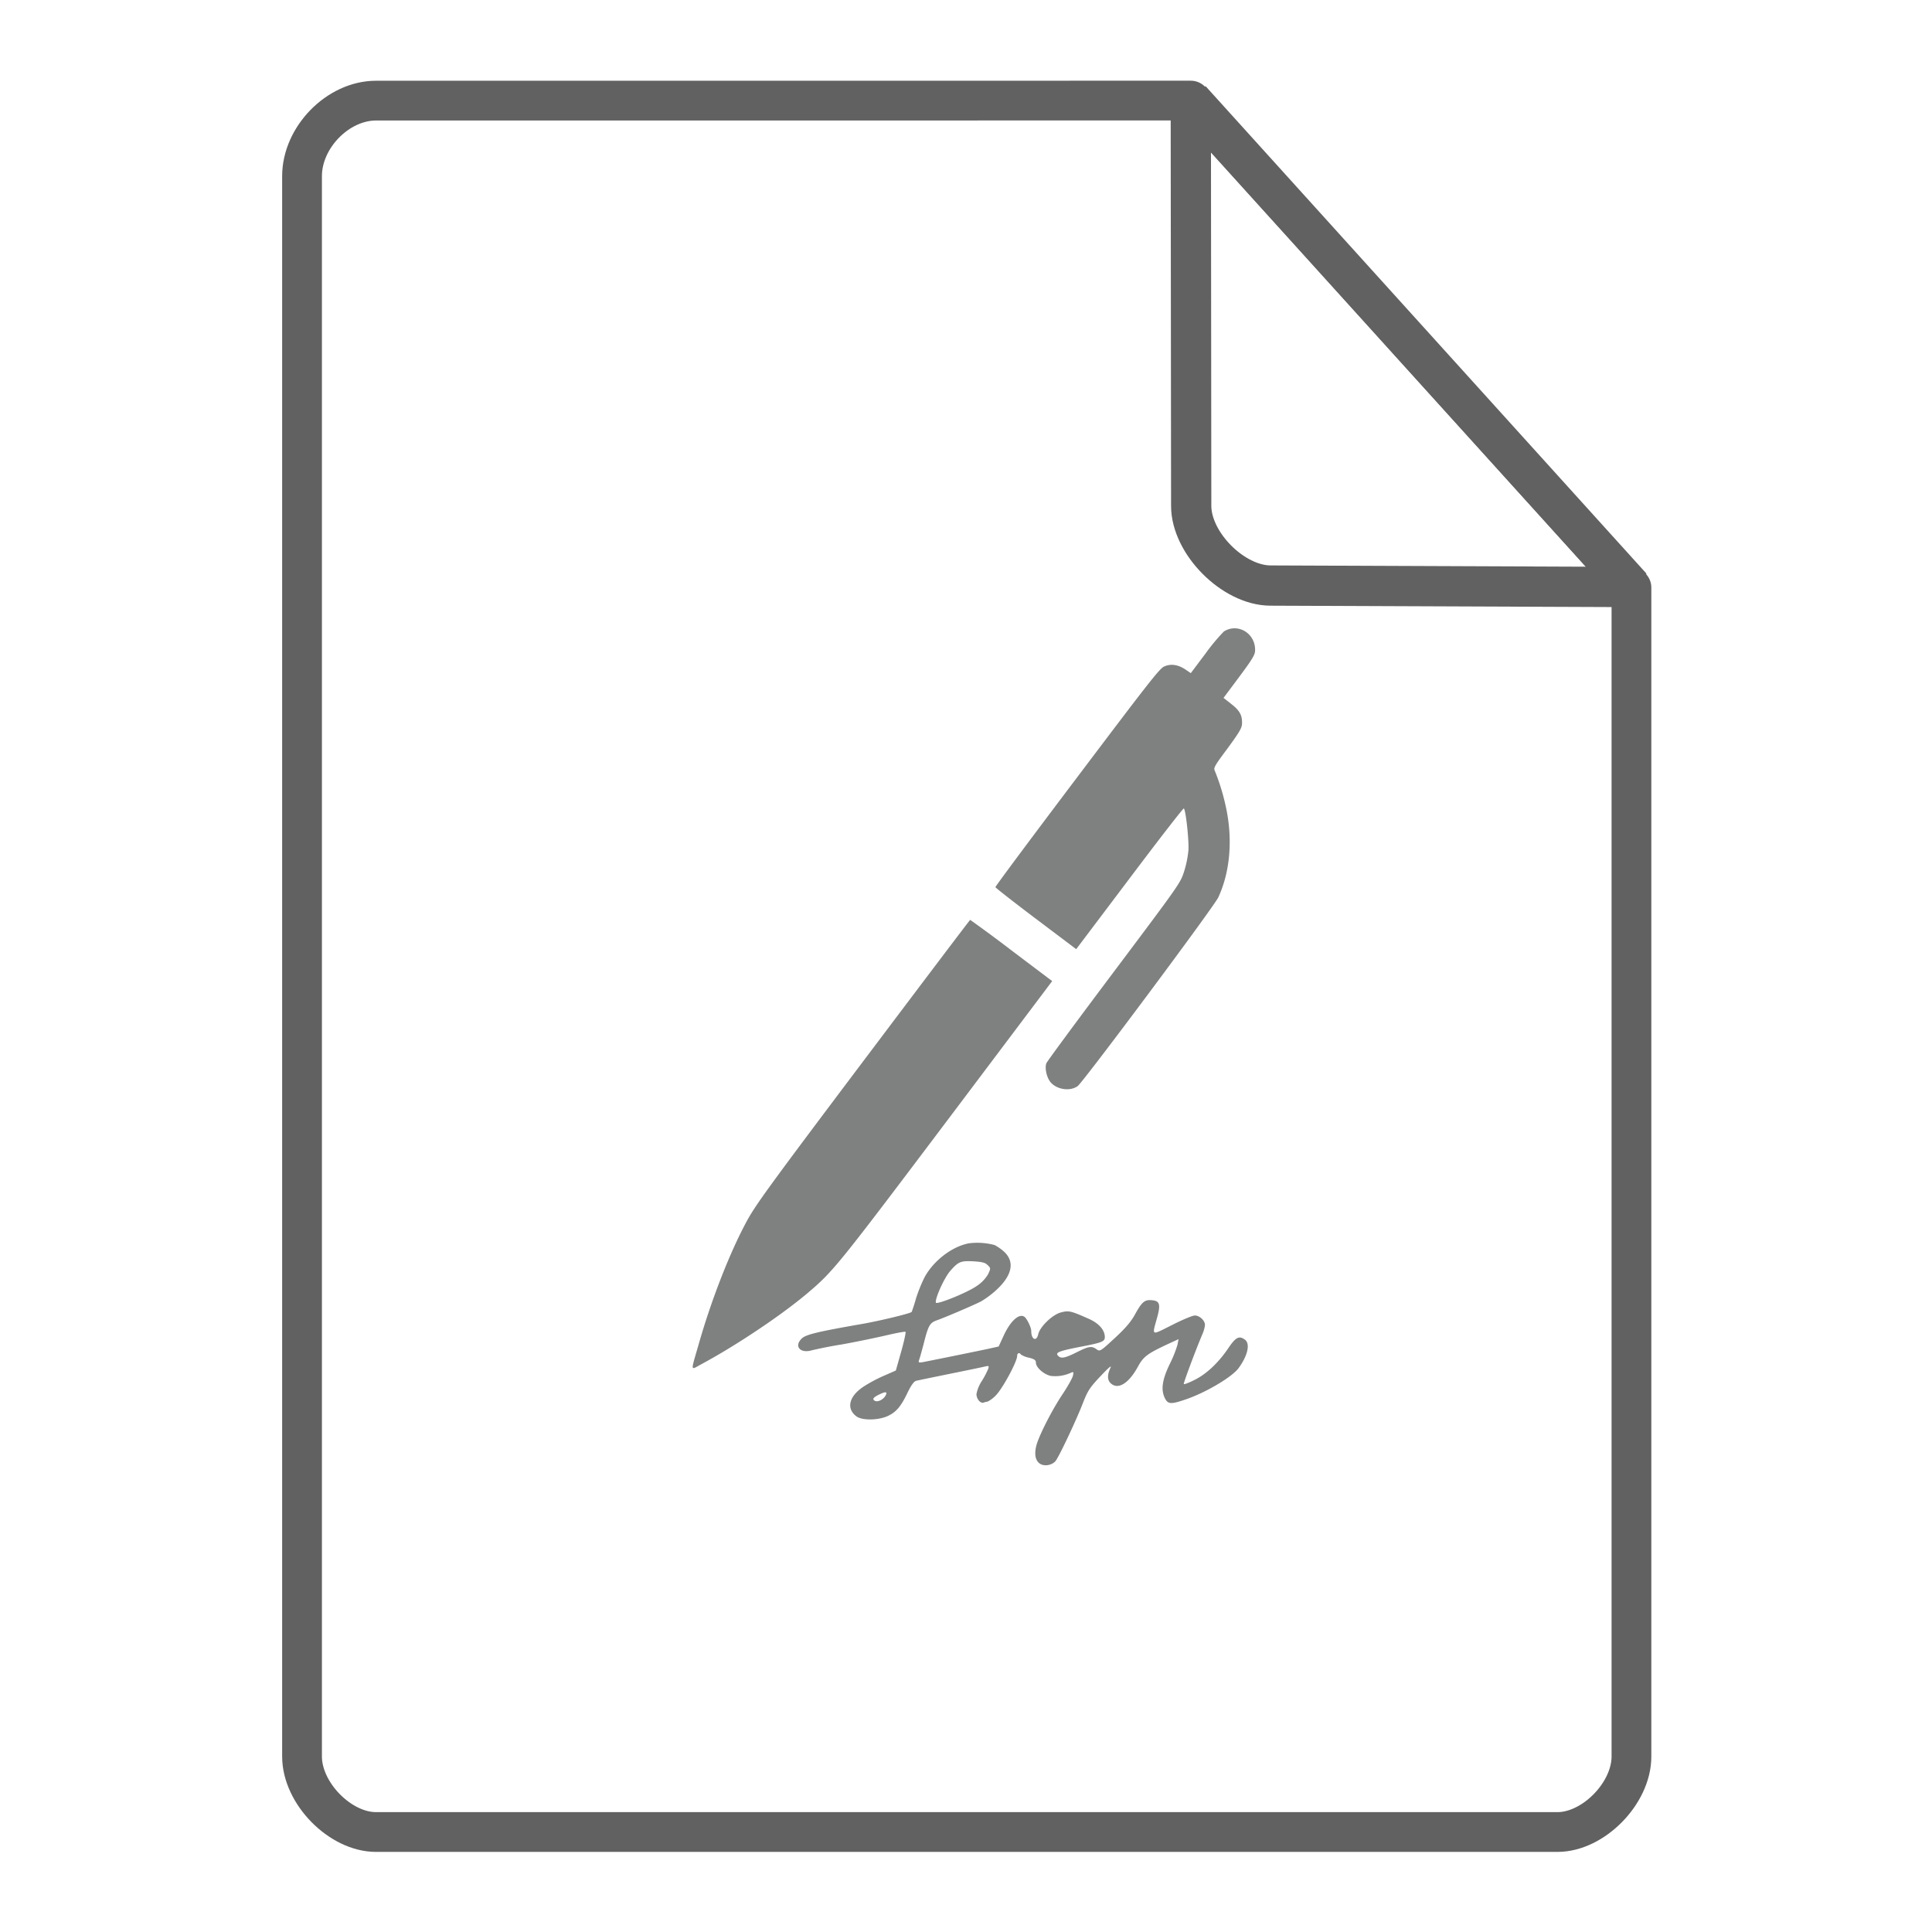 <svg height="48" width="48" xmlns="http://www.w3.org/2000/svg"><g fill="#7F8080"><path d="M30.405 15.691a4.852 4.852 0 0 0-.452.543l-.368.49-.132-.09c-.185-.123-.364-.149-.53-.075-.116.052-.386.4-2.162 2.754-1.12 1.483-2.033 2.709-2.03 2.728.002.016.455.371 1.003.784l1.004.757 1.326-1.758c.728-.967 1.334-1.75 1.348-1.738.048.035.131.793.114 1.039a2.535 2.535 0 0 1-.109.532c-.092.283-.103.301-1.745 2.488-.908 1.209-1.664 2.233-1.677 2.275-.039.112.003.322.087.442.142.203.493.266.692.122.138-.1 3.39-4.462 3.494-4.689.302-.65.366-1.48.177-2.3a5.314 5.314 0 0 0-.269-.858c-.028-.062.02-.139.324-.546.286-.39.35-.499.357-.599.012-.215-.053-.335-.264-.5l-.195-.153.39-.522c.322-.432.39-.546.394-.646.02-.43-.425-.705-.777-.481z"/><path d="M21.448 26.364c-2.337 3.104-2.669 3.565-2.885 3.958-.429.787-.895 1.986-1.206 3.081-.202.703-.21.64.069.49.86-.462 1.985-1.214 2.639-1.767.64-.542.75-.68 3.464-4.281l2.612-3.47-1.01-.762a35.126 35.126 0 0 0-1.027-.759c-.01.001-1.204 1.582-2.656 3.51zm2.595 4.532c-.406.086-.857.435-1.074.84a3.745 3.745 0 0 0-.21.52 4.486 4.486 0 0 1-.108.338c-.032.039-.806.226-1.261.304-1.07.187-1.362.257-1.466.353-.206.192-.046.383.245.297a10.543 10.543 0 0 1 .728-.143c.318-.056.805-.156 1.08-.219.276-.066.51-.109.52-.097.013.012-.034.234-.108.494l-.132.467-.292.128a3.653 3.653 0 0 0-.51.272c-.364.24-.435.545-.179.738.14.106.53.102.771-.003.214-.097.334-.234.502-.587.089-.183.159-.28.213-.292.043-.012.43-.09.856-.178.429-.086.817-.168.867-.18.082-.02.09-.011.066.063a2.19 2.19 0 0 1-.16.303.888.888 0 0 0-.131.322c0 .12.1.242.182.21a.359.359 0 0 1 .094-.023.715.715 0 0 0 .19-.14c.16-.143.545-.848.545-.996 0-.073.057-.092.093-.034a.57.57 0 0 0 .199.078c.135.034.174.061.174.124 0 .12.199.295.373.33a.935.935 0 0 0 .498-.08c.066-.028.07-.02.047.08-.016.062-.128.26-.249.443-.257.382-.568.988-.65 1.257-.065.229-.039.4.082.481.11.07.287.04.381-.06.082-.09.525-1.028.689-1.456.117-.299.17-.38.436-.661.217-.23.287-.284.24-.195-.078.169-.073.296.013.374.182.168.446.004.676-.416.135-.25.237-.322.742-.559l.266-.122-.028.144a3.029 3.029 0 0 1-.199.49c-.182.385-.217.63-.109.84.074.143.152.148.51.024.498-.168 1.148-.553 1.314-.774.23-.312.299-.611.16-.712-.143-.104-.225-.063-.408.206-.246.366-.549.65-.84.793-.137.07-.257.117-.27.104-.015-.014.297-.85.464-1.243a.763.763 0 0 0 .062-.226c0-.109-.135-.234-.252-.234-.055 0-.312.107-.568.238-.533.265-.498.287-.362-.21.082-.307.055-.39-.132-.407-.18-.02-.249.039-.412.33-.104.197-.245.361-.514.61-.353.326-.37.339-.451.28-.125-.09-.195-.078-.498.074-.295.147-.392.167-.467.078-.062-.074.036-.113.576-.218.526-.101.592-.129.592-.238 0-.174-.144-.342-.4-.455-.445-.197-.495-.21-.69-.158-.21.053-.52.353-.564.54-.043.195-.174.136-.174-.078 0-.09-.11-.314-.172-.355-.132-.088-.345.106-.51.463l-.128.277-.286.063c-.374.08-1.46.299-1.603.326-.093.015-.109.008-.09-.047.016-.039.063-.21.11-.385.12-.48.156-.544.33-.607.21-.073.918-.377 1.1-.47a2.32 2.32 0 0 0 .39-.292c.392-.365.455-.703.174-.953a1.187 1.187 0 0 0-.225-.156 1.66 1.66 0 0 0-.67-.039zm.496.535c.078.078.078.082.008.23a.9.9 0 0 1-.291.296c-.237.163-.98.462-1.004.408-.03-.089.207-.622.36-.793.2-.229.26-.252.582-.234.206.013.288.032.345.095zm-2.535 3.237c-.05.097-.182.167-.256.14-.086-.036-.062-.082.073-.151.18-.091.234-.086.183.011z"/></g><g fill="none" stroke="#616161" stroke-linecap="round"><path d="M7.504 43.64c0 .912.946 1.876 1.838 1.876h29.353c.892 0 1.838-.964 1.838-1.875m0 0V14.599l-10.948-12.1L9.342 2.5c-.946 0-1.838.912-1.838 1.876V43.64" stroke-width=".988" stroke-linejoin="round"/><path d="M29.585 2.48l10.948 12.104-8.968-.036c-.927-.003-1.97-1.053-1.97-1.98z" stroke-linejoin="bevel"/></g></svg>